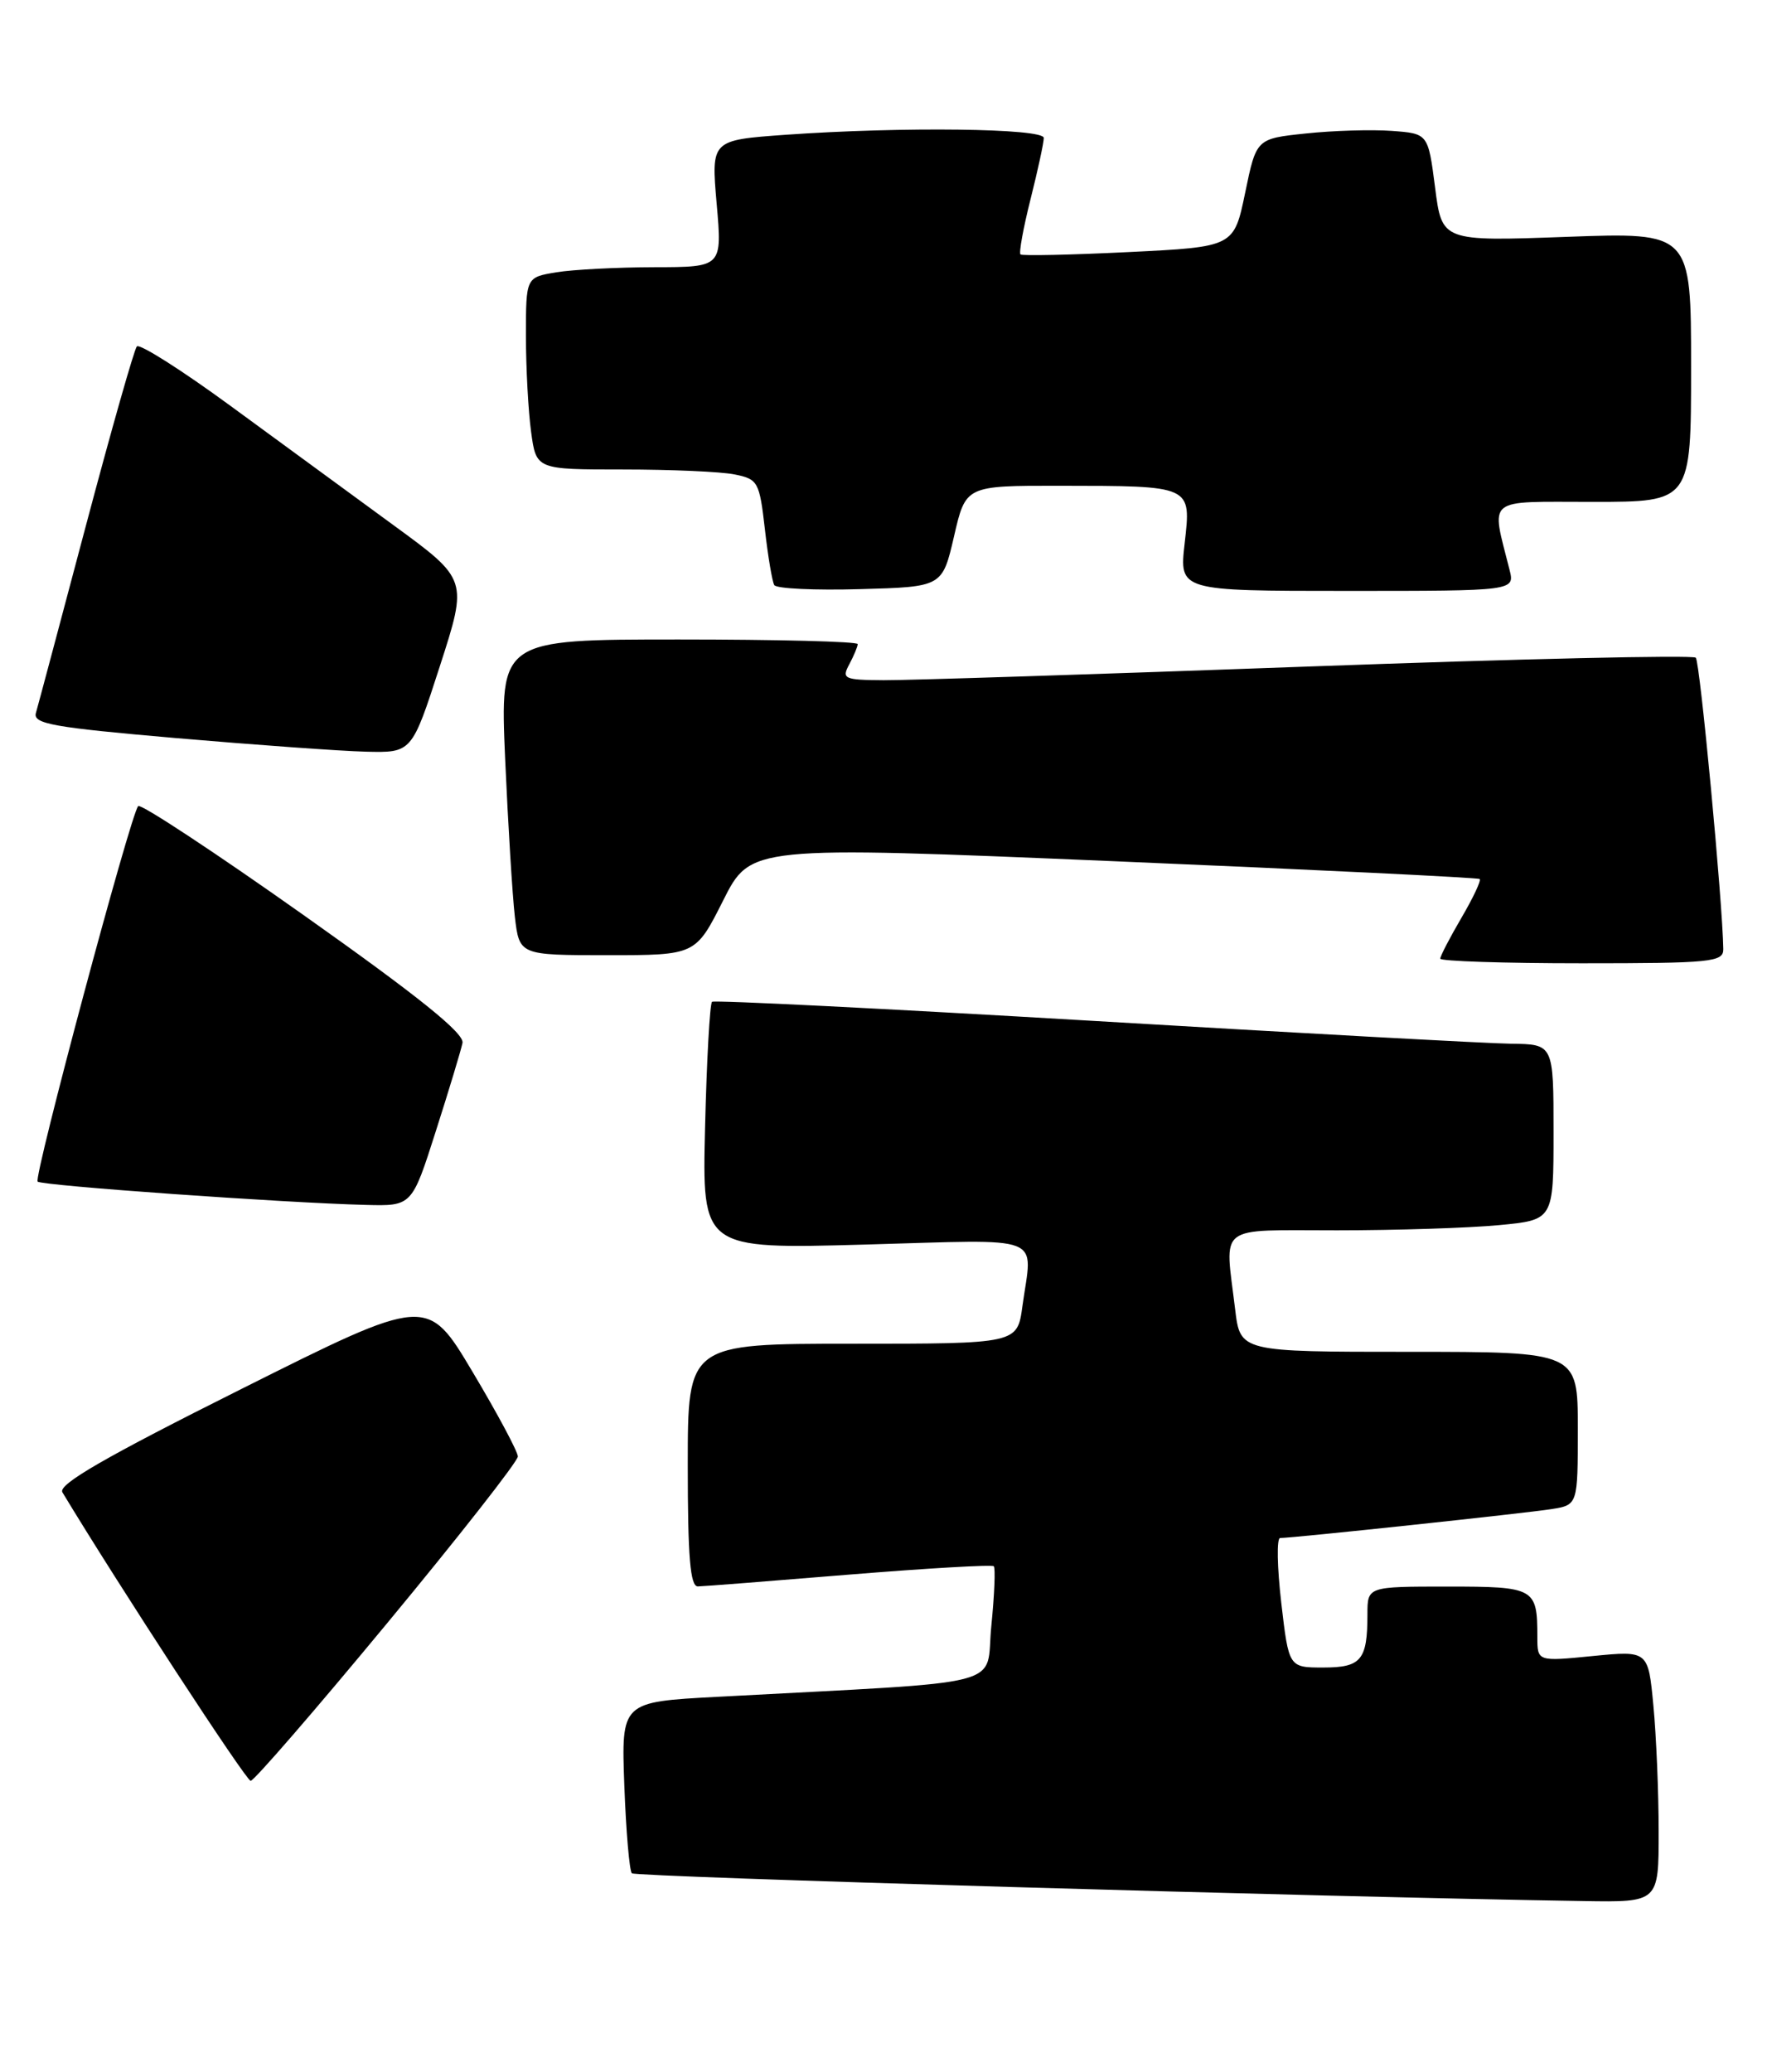 <?xml version="1.0" encoding="UTF-8" standalone="no"?>
<!DOCTYPE svg PUBLIC "-//W3C//DTD SVG 1.1//EN" "http://www.w3.org/Graphics/SVG/1.1/DTD/svg11.dtd" >
<svg xmlns="http://www.w3.org/2000/svg" xmlns:xlink="http://www.w3.org/1999/xlink" version="1.1" viewBox="0 0 219 256">
 <g >
 <path fill="currentColor"
d=" M 204.99 226.25 C 204.99 221.44 204.70 214.44 204.34 210.70 C 203.70 203.91 203.70 203.91 196.85 204.58 C 190.00 205.26 190.00 205.26 190.00 202.21 C 190.00 196.17 189.69 196.00 178.89 196.00 C 169.00 196.00 169.00 196.00 169.00 199.42 C 169.00 205.08 168.24 206.00 163.54 206.00 C 159.28 206.00 159.28 206.00 158.35 198.00 C 157.84 193.60 157.77 190.00 158.21 190.00 C 159.80 190.00 188.61 186.93 191.75 186.43 C 195.00 185.91 195.00 185.91 195.00 176.45 C 195.00 167.00 195.00 167.00 174.14 167.00 C 153.28 167.00 153.28 167.00 152.65 161.75 C 151.37 151.08 150.17 152.00 165.25 151.99 C 172.54 151.99 181.54 151.70 185.25 151.35 C 192.00 150.71 192.00 150.71 192.00 139.86 C 192.00 129.00 192.00 129.00 186.75 128.94 C 183.86 128.90 160.57 127.63 135.00 126.11 C 109.42 124.60 88.28 123.54 88.00 123.76 C 87.73 123.98 87.34 130.94 87.14 139.23 C 86.77 154.31 86.77 154.31 106.89 153.75 C 129.55 153.12 127.60 152.36 126.36 161.36 C 125.73 166.00 125.73 166.00 105.36 166.00 C 85.00 166.00 85.00 166.00 85.00 181.00 C 85.00 192.34 85.30 195.99 86.25 195.98 C 86.94 195.97 95.36 195.31 104.96 194.52 C 114.57 193.74 122.60 193.27 122.82 193.49 C 123.04 193.70 122.90 197.01 122.52 200.84 C 121.73 208.62 125.56 207.63 88.64 209.62 C 76.78 210.25 76.78 210.25 77.16 220.57 C 77.37 226.24 77.79 231.12 78.09 231.42 C 78.54 231.87 163.23 234.34 195.75 234.85 C 205.00 235.00 205.00 235.00 204.99 226.25 Z  M 47.86 200.51 C 56.74 189.79 64.00 180.53 64.00 179.93 C 64.00 179.34 61.48 174.63 58.40 169.47 C 52.81 160.09 52.81 160.09 29.87 171.57 C 12.99 180.01 7.13 183.39 7.71 184.35 C 14.59 195.75 30.42 220.00 30.98 220.00 C 31.39 220.00 38.99 211.23 47.86 200.51 Z  M 53.86 139.75 C 55.49 134.66 56.97 129.75 57.16 128.84 C 57.40 127.66 51.76 123.12 37.58 113.09 C 26.63 105.34 17.40 99.26 17.08 99.58 C 16.17 100.48 4.13 145.44 4.65 145.97 C 5.13 146.47 35.17 148.60 45.20 148.85 C 50.91 149.00 50.91 149.00 53.86 139.75 Z  M 212.98 117.25 C 212.90 111.47 210.10 81.77 209.58 81.25 C 209.24 80.90 187.70 81.39 161.73 82.34 C 135.75 83.29 112.12 84.05 109.21 84.03 C 104.30 84.00 104.00 83.86 104.96 82.07 C 105.53 81.00 106.00 79.88 106.00 79.57 C 106.00 79.25 96.05 79.00 83.90 79.00 C 61.79 79.00 61.79 79.00 62.43 93.75 C 62.79 101.86 63.33 110.64 63.63 113.25 C 64.19 118.00 64.19 118.00 75.08 118.00 C 85.97 118.00 85.97 118.00 89.37 111.25 C 92.77 104.50 92.77 104.50 137.64 106.39 C 162.31 107.43 182.67 108.42 182.87 108.59 C 183.08 108.77 182.06 110.92 180.62 113.38 C 179.18 115.84 178.00 118.11 178.00 118.43 C 178.00 118.74 185.88 119.00 195.50 119.00 C 211.51 119.00 213.00 118.85 212.98 117.25 Z  M 54.36 82.30 C 57.82 71.59 57.82 71.59 48.66 64.90 C 43.62 61.22 34.55 54.58 28.50 50.15 C 22.45 45.72 17.23 42.41 16.91 42.80 C 16.58 43.18 13.74 53.17 10.60 65.00 C 7.46 76.83 4.69 87.21 4.44 88.07 C 4.04 89.42 6.51 89.86 21.74 91.18 C 31.51 92.02 42.06 92.78 45.20 92.86 C 50.90 93.00 50.90 93.00 54.36 82.30 Z  M 117.91 66.25 C 119.35 60.00 119.35 60.00 130.92 60.01 C 147.42 60.03 147.22 59.94 146.41 67.13 C 145.74 73.00 145.74 73.00 166.48 73.00 C 187.22 73.00 187.22 73.00 186.56 70.38 C 184.28 61.29 183.41 62.00 196.88 62.00 C 209.00 62.00 209.00 62.00 209.00 45.35 C 209.00 28.70 209.00 28.70 193.61 29.26 C 178.21 29.82 178.21 29.82 177.36 23.16 C 176.50 16.50 176.50 16.50 172.00 16.17 C 169.53 15.99 164.75 16.13 161.39 16.49 C 155.27 17.13 155.27 17.13 153.89 23.81 C 152.50 30.50 152.50 30.50 139.50 31.14 C 132.35 31.49 126.33 31.62 126.12 31.43 C 125.91 31.23 126.47 28.15 127.37 24.58 C 128.27 21.01 129.00 17.62 129.00 17.04 C 129.00 15.85 111.50 15.63 97.10 16.65 C 87.89 17.31 87.89 17.31 88.57 25.15 C 89.26 33.00 89.26 33.00 80.88 33.01 C 76.27 33.02 70.81 33.30 68.75 33.64 C 65.00 34.26 65.00 34.26 65.00 41.49 C 65.00 45.47 65.29 50.81 65.64 53.36 C 66.27 58.00 66.27 58.00 77.01 58.00 C 82.92 58.00 89.12 58.27 90.79 58.61 C 93.68 59.19 93.86 59.52 94.53 65.36 C 94.91 68.74 95.44 71.85 95.69 72.28 C 95.95 72.72 100.73 72.94 106.31 72.78 C 116.46 72.50 116.46 72.50 117.91 66.25 Z "/>
</g>
</svg>